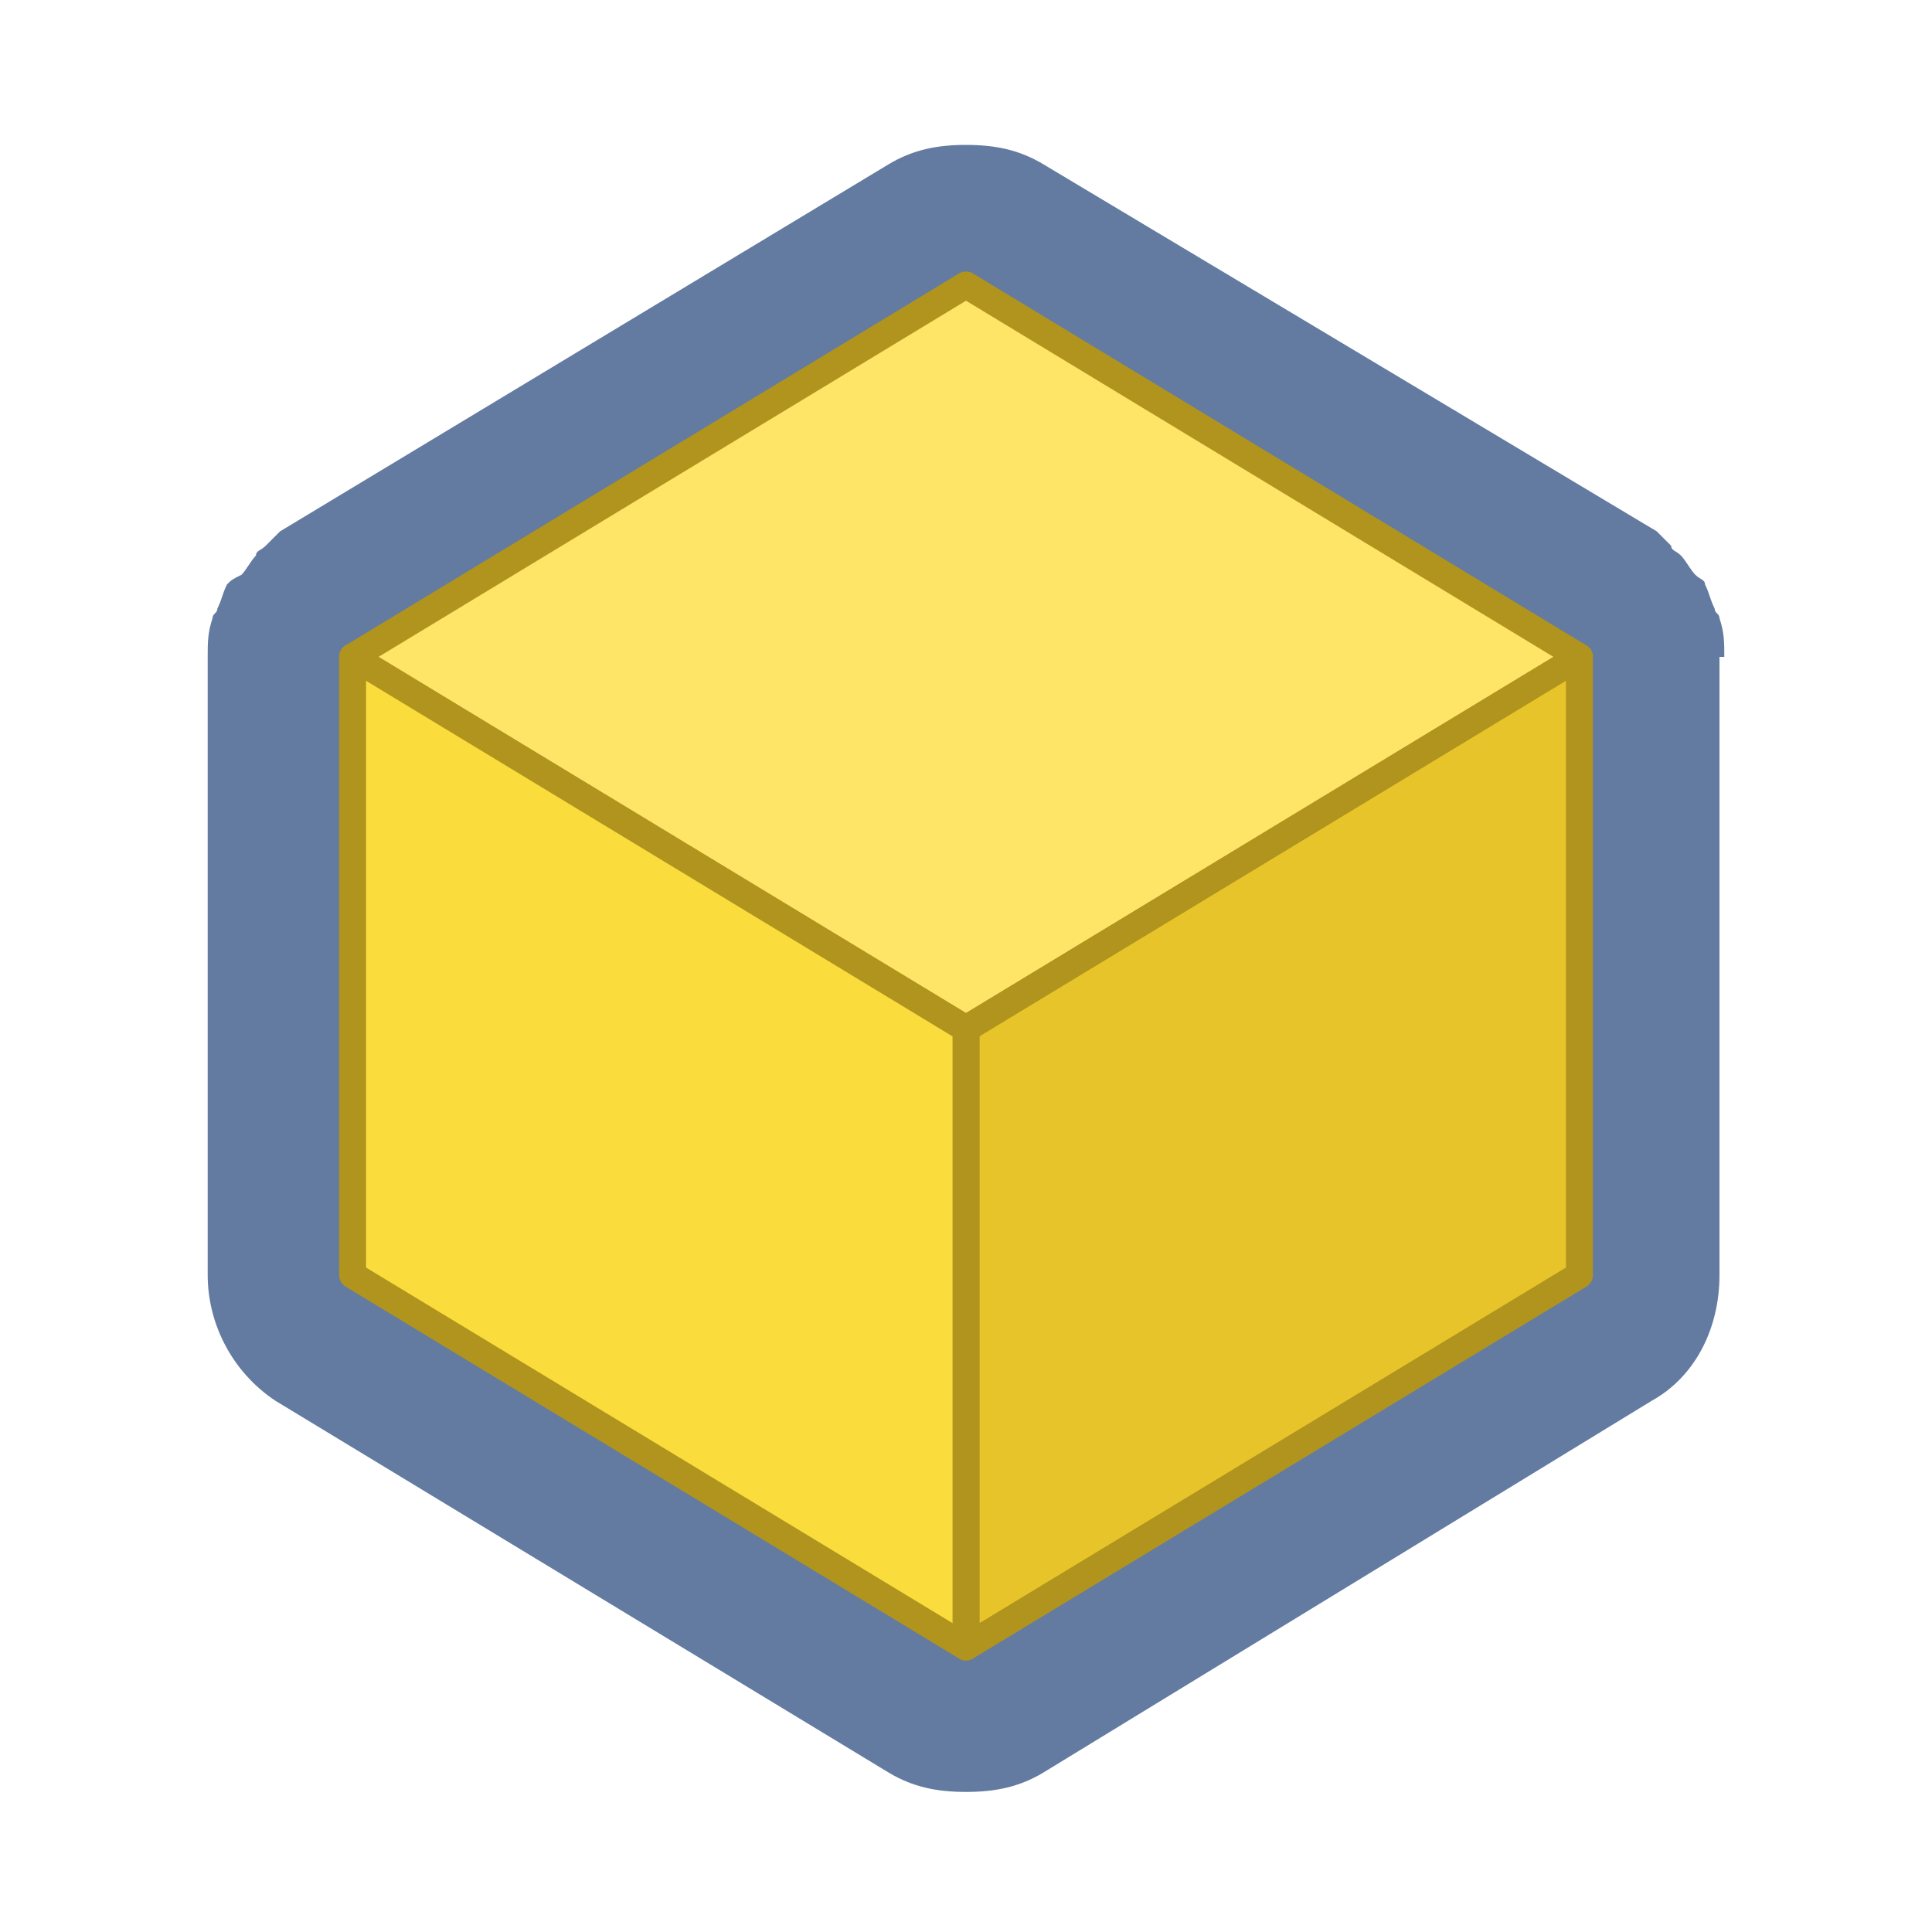 <?xml version="1.0" encoding="utf-8"?>
<!-- Generator: Adobe Illustrator 22.0.1, SVG Export Plug-In . SVG Version: 6.00 Build 0)  -->
<svg version="1.1" id="Layer_1" xmlns="http://www.w3.org/2000/svg" xmlns:xlink="http://www.w3.org/1999/xlink" x="0px" y="0px"
	 viewBox="0 0 40 40" style="enable-background:new 0 0 40 40;" xml:space="preserve">
<style type="text/css">
	.st0{fill:#637BA1;}
	.st1{fill:#FEE467;}
	.st2{fill:none;stroke:#B0941D;stroke-width:0.557;stroke-linejoin:round;}
	.st3{fill:#E7C42A;}
	.st4{fill:#FADC3C;}
</style>
<path class="st0" d="M35.7,13.6c0-0.3,0-0.5-0.1-0.8c0-0.1-0.1-0.1-0.1-0.2c-0.1-0.2-0.1-0.3-0.2-0.5c0-0.1-0.1-0.1-0.2-0.2
	c-0.1-0.1-0.2-0.3-0.3-0.4c-0.1-0.1-0.2-0.1-0.2-0.2c-0.1-0.1-0.2-0.2-0.3-0.3L21.6,3.4c-0.5-0.3-1-0.4-1.6-0.4s-1.1,0.1-1.6,0.4
	L5.8,11c-0.1,0.1-0.2,0.2-0.3,0.3c-0.1,0.1-0.2,0.1-0.2,0.2c-0.1,0.1-0.2,0.3-0.3,0.4C4.8,12,4.8,12,4.7,12.1
	c-0.1,0.2-0.1,0.3-0.2,0.5c0,0.1-0.1,0.1-0.1,0.2c-0.1,0.3-0.1,0.5-0.1,0.8c0,0,0,0,0,0s0,0,0,0v12.8c0,1,0.5,2,1.4,2.6l12.7,7.7
	c0.5,0.3,1,0.4,1.6,0.4s1.1-0.1,1.6-0.4L34.2,29c0.9-0.5,1.4-1.5,1.4-2.6V13.6C35.7,13.6,35.7,13.6,35.7,13.6
	C35.7,13.6,35.7,13.6,35.7,13.6z"/>
<g>
	<g>
		<polygon class="st1" points="20,5.9 7.3,13.6 20,21.3 32.7,13.6 		"/>
		<polygon class="st2" points="20,5.9 7.3,13.6 20,21.3 32.7,13.6 		"/>
	</g>
	<g>
		<polygon class="st3" points="20,21.3 32.7,13.6 32.7,26.4 20,34.1 		"/>
		<polygon class="st2" points="20,21.3 32.7,13.6 32.7,26.4 20,34.1 		"/>
	</g>
	<g>
		<polygon class="st4" points="20,21.3 7.3,13.6 7.3,26.4 20,34.1 		"/>
		<polygon class="st2" points="20,21.3 7.3,13.6 7.3,26.4 20,34.1 		"/>
	</g>
</g>
</svg>
